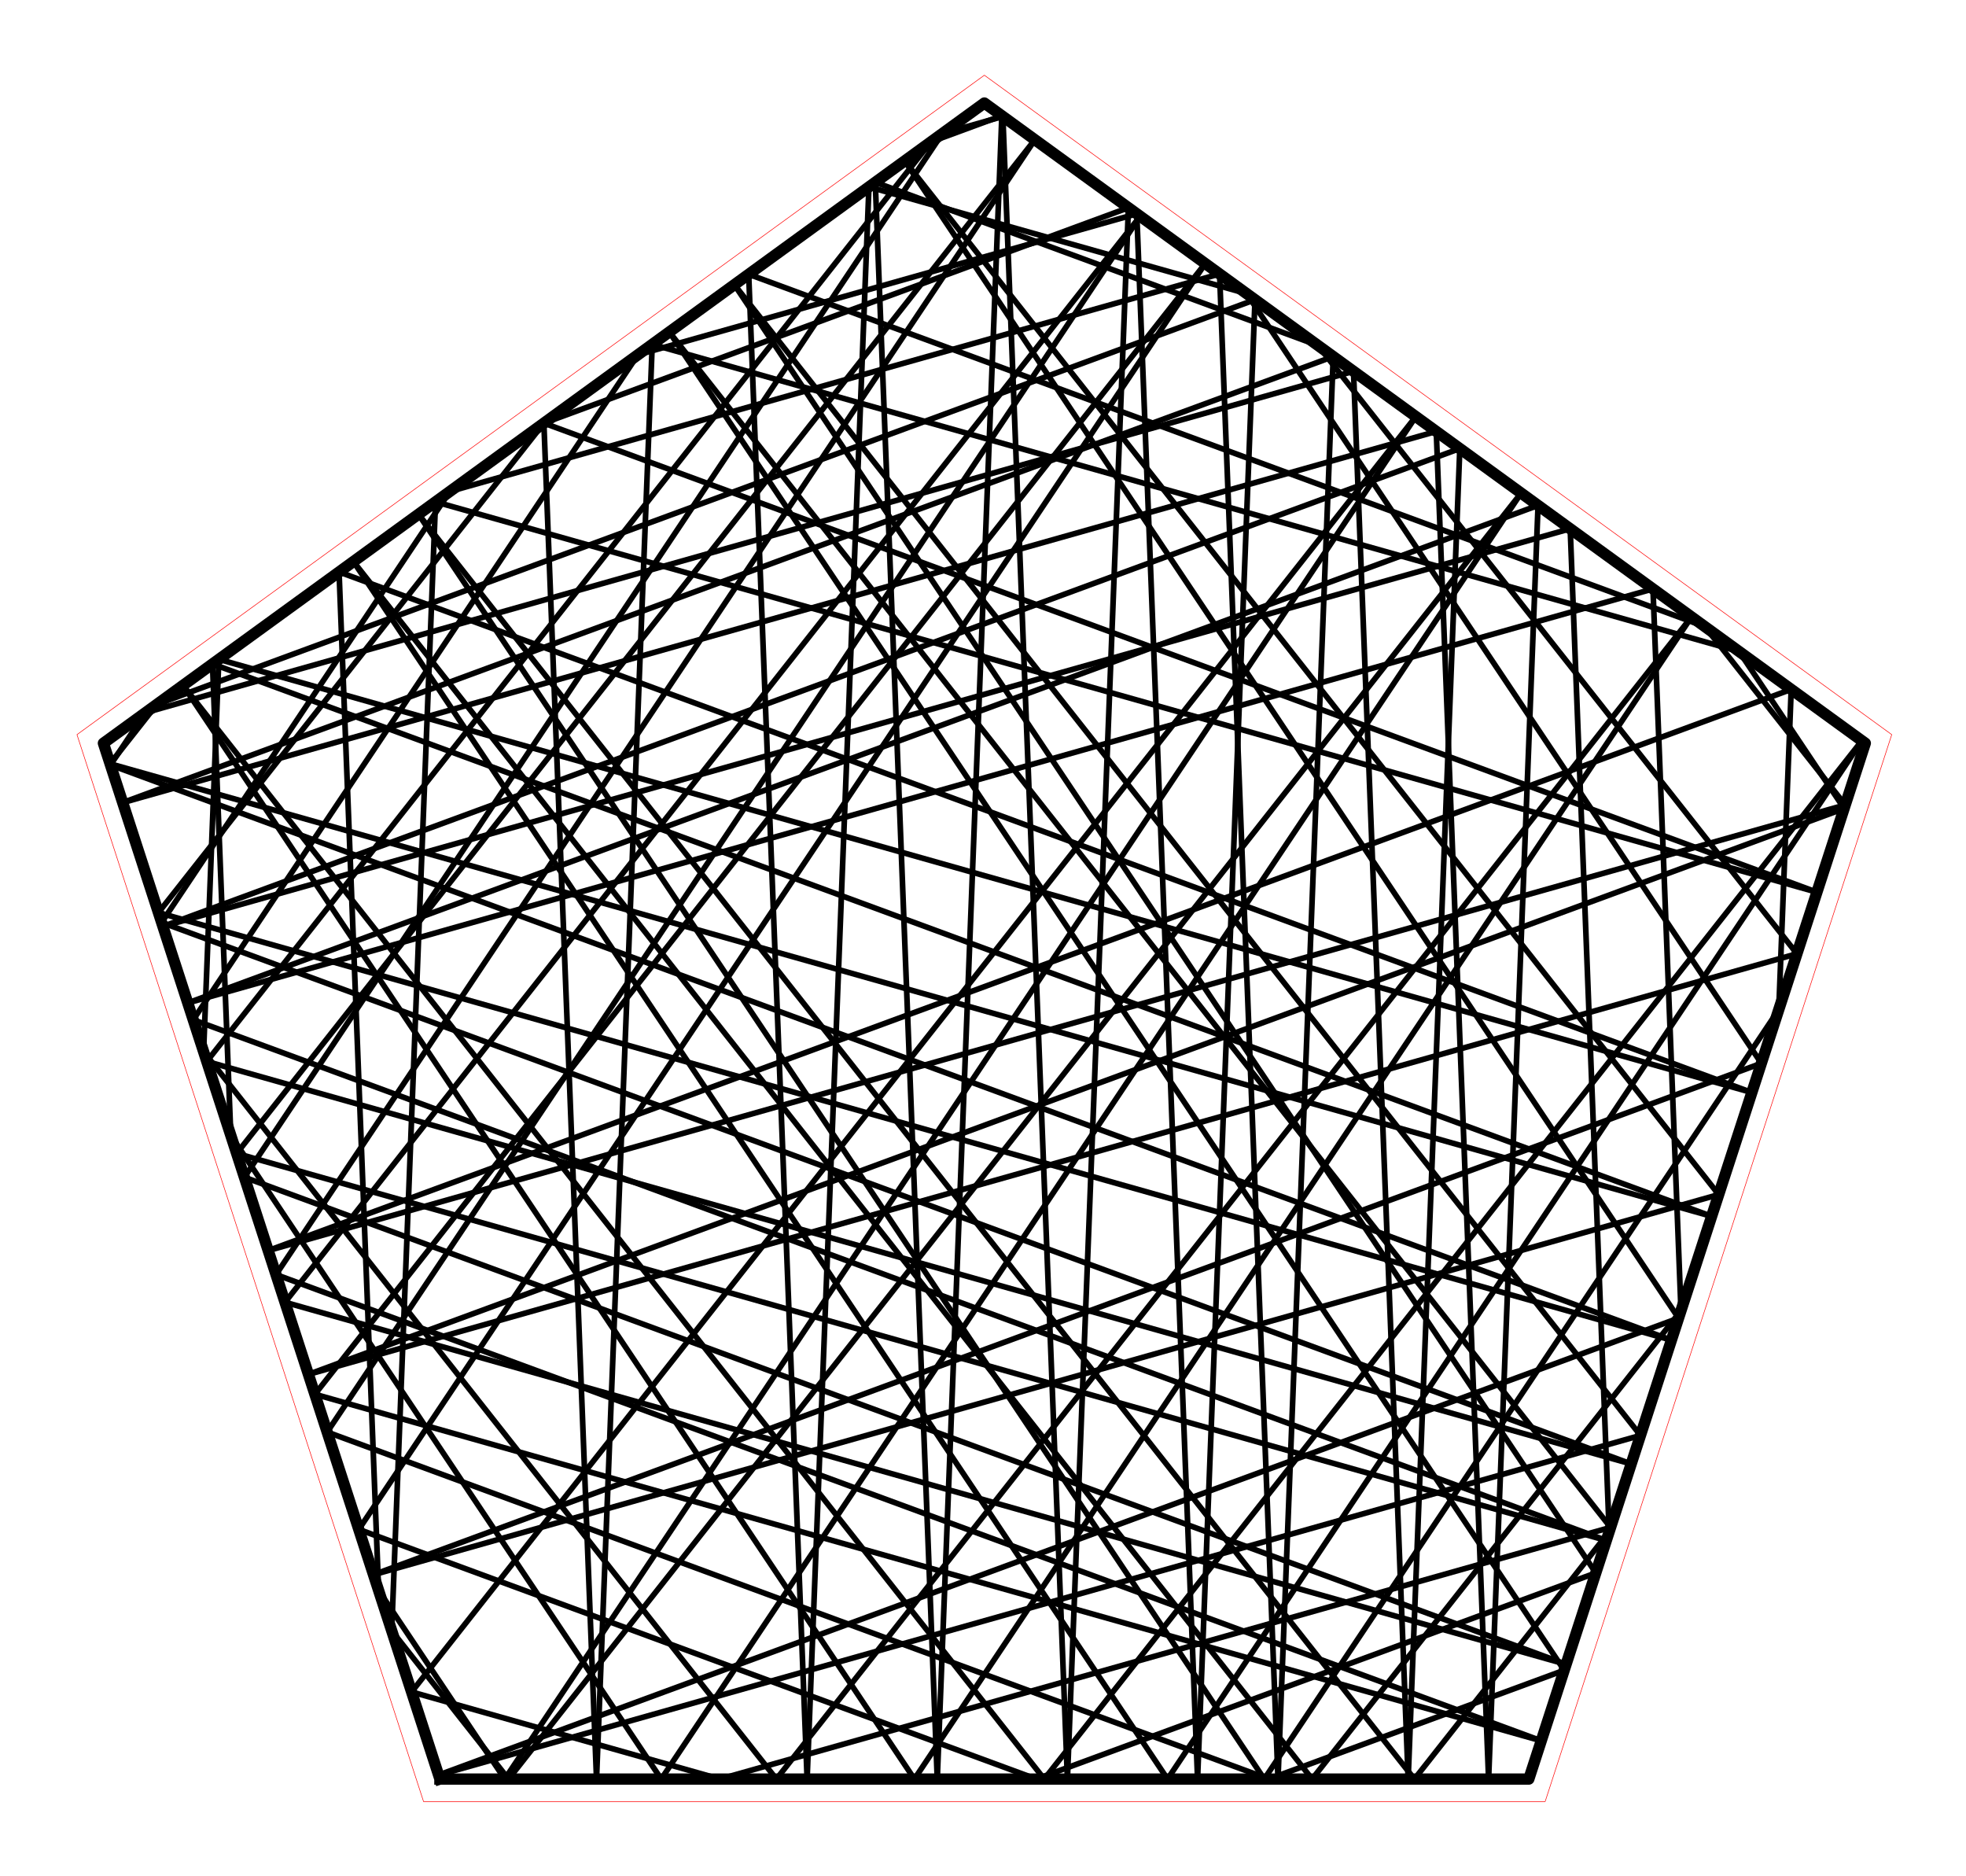 <?xml version="1.0" encoding="utf-8" standalone="no"?>
<!DOCTYPE svg PUBLIC "-//W3C//DTD SVG 1.1//EN"
  "http://www.w3.org/Graphics/SVG/1.1/DTD/svg11.dtd">
<!-- Created with matplotlib (http://matplotlib.org/) -->
<svg height="332pt" version="1.1" viewBox="0 0 348 332" width="348pt" xmlns="http://www.w3.org/2000/svg" xmlns:xlink="http://www.w3.org/1999/xlink">
 <defs>
  <style type="text/css">
*{stroke-linecap:butt;stroke-linejoin:round;stroke-miterlimit:100000;}
  </style>
 </defs>
 <g id="figure_1">
  <g id="patch_1">
   <path d="M 0 332.129 
L 348.48 332.129 
L 348.48 0 
L 0 0 
L 0 332.129 
z
" style="fill:none;"/>
  </g>
  <g id="axes_1">
   <g id="patch_2">
    <path d="M 7.2 324.929 
L 341.28 324.929 
L 341.28 7.2 
L 7.2 7.2 
L 7.2 324.929 
z
" style="fill:none;"/>
   </g>
   <g id="line2d_1">
    <path clip-path="url(#p1dadb0d7de)" d="M 96.271 74.877 
L 199.742 36.757 
" style="fill:none;stroke:#000000;stroke-linecap:square;"/>
   </g>
   <g id="line2d_2">
    <path clip-path="url(#p1dadb0d7de)" d="M 199.742 36.757 
L 188.943 314.839 
" style="fill:none;stroke:#000000;stroke-linecap:square;"/>
   </g>
   <g id="line2d_3">
    <path clip-path="url(#p1dadb0d7de)" d="M 188.943 314.839 
L 177.516 20.609 
" style="fill:none;stroke:#000000;stroke-linecap:square;"/>
   </g>
   <g id="line2d_4">
    <path clip-path="url(#p1dadb0d7de)" d="M 177.516 20.609 
L 166.795 23.638 
" style="fill:none;stroke:#000000;stroke-linecap:square;"/>
   </g>
   <g id="line2d_5">
    <path clip-path="url(#p1dadb0d7de)" d="M 166.795 23.638 
L 43.261 208.338 
" style="fill:none;stroke:#000000;stroke-linecap:square;"/>
   </g>
   <g id="line2d_6">
    <path clip-path="url(#p1dadb0d7de)" d="M 43.261 208.338 
L 277.214 294.527 
" style="fill:none;stroke:#000000;stroke-linecap:square;"/>
   </g>
   <g id="line2d_7">
    <path clip-path="url(#p1dadb0d7de)" d="M 277.214 294.527 
L 50.45 230.462 
" style="fill:none;stroke:#000000;stroke-linecap:square;"/>
   </g>
   <g id="line2d_8">
    <path clip-path="url(#p1dadb0d7de)" d="M 50.45 230.462 
L 201.821 38.268 
" style="fill:none;stroke:#000000;stroke-linecap:square;"/>
   </g>
   <g id="line2d_9">
    <path clip-path="url(#p1dadb0d7de)" d="M 201.821 38.268 
L 57.913 253.431 
" style="fill:none;stroke:#000000;stroke-linecap:square;"/>
   </g>
   <g id="line2d_10">
    <path clip-path="url(#p1dadb0d7de)" d="M 57.913 253.431 
L 224.6 314.839 
" style="fill:none;stroke:#000000;stroke-linecap:square;"/>
   </g>
   <g id="line2d_11">
    <path clip-path="url(#p1dadb0d7de)" d="M 224.6 314.839 
L 276.872 295.582 
" style="fill:none;stroke:#000000;stroke-linecap:square;"/>
   </g>
   <g id="line2d_12">
    <path clip-path="url(#p1dadb0d7de)" d="M 276.872 295.582 
L 118.469 58.749 
" style="fill:none;stroke:#000000;stroke-linecap:square;"/>
   </g>
   <g id="line2d_13">
    <path clip-path="url(#p1dadb0d7de)" d="M 118.469 58.749 
L 285.086 270.299 
" style="fill:none;stroke:#000000;stroke-linecap:square;"/>
   </g>
   <g id="line2d_14">
    <path clip-path="url(#p1dadb0d7de)" d="M 285.086 270.299 
L 127.434 314.839 
" style="fill:none;stroke:#000000;stroke-linecap:square;"/>
   </g>
   <g id="line2d_15">
    <path clip-path="url(#p1dadb0d7de)" d="M 127.434 314.839 
L 72.855 299.42 
" style="fill:none;stroke:#000000;stroke-linecap:square;"/>
   </g>
   <g id="line2d_16">
    <path clip-path="url(#p1dadb0d7de)" d="M 72.855 299.42 
L 250.617 73.72 
" style="fill:none;stroke:#000000;stroke-linecap:square;"/>
   </g>
   <g id="line2d_17">
    <path clip-path="url(#p1dadb0d7de)" d="M 250.617 73.72 
L 89.348 314.839 
" style="fill:none;stroke:#000000;stroke-linecap:square;"/>
   </g>
   <g id="line2d_18">
    <path clip-path="url(#p1dadb0d7de)" d="M 89.348 314.839 
L 67.018 281.453 
" style="fill:none;stroke:#000000;stroke-linecap:square;"/>
   </g>
   <g id="line2d_19">
    <path clip-path="url(#p1dadb0d7de)" d="M 67.018 281.453 
L 60.018 101.216 
" style="fill:none;stroke:#000000;stroke-linecap:square;"/>
   </g>
   <g id="line2d_20">
    <path clip-path="url(#p1dadb0d7de)" d="M 60.018 101.216 
L 310.091 193.344 
" style="fill:none;stroke:#000000;stroke-linecap:square;"/>
   </g>
   <g id="line2d_21">
    <path clip-path="url(#p1dadb0d7de)" d="M 310.091 193.344 
L 38.733 116.68 
" style="fill:none;stroke:#000000;stroke-linecap:square;"/>
   </g>
   <g id="line2d_22">
    <path clip-path="url(#p1dadb0d7de)" d="M 38.733 116.68 
L 36.037 186.105 
" style="fill:none;stroke:#000000;stroke-linecap:square;"/>
   </g>
   <g id="line2d_23">
    <path clip-path="url(#p1dadb0d7de)" d="M 36.037 186.105 
L 137.428 314.839 
" style="fill:none;stroke:#000000;stroke-linecap:square;"/>
   </g>
   <g id="line2d_24">
    <path clip-path="url(#p1dadb0d7de)" d="M 137.428 314.839 
L 299.412 109.172 
" style="fill:none;stroke:#000000;stroke-linecap:square;"/>
   </g>
   <g id="line2d_25">
    <path clip-path="url(#p1dadb0d7de)" d="M 299.412 109.172 
L 161.854 314.839 
" style="fill:none;stroke:#000000;stroke-linecap:square;"/>
   </g>
   <g id="line2d_26">
    <path clip-path="url(#p1dadb0d7de)" d="M 161.854 314.839 
L 32.397 121.284 
" style="fill:none;stroke:#000000;stroke-linecap:square;"/>
   </g>
   <g id="line2d_27">
    <path clip-path="url(#p1dadb0d7de)" d="M 32.397 121.284 
L 184.842 314.839 
" style="fill:none;stroke:#000000;stroke-linecap:square;"/>
   </g>
   <g id="line2d_28">
    <path clip-path="url(#p1dadb0d7de)" d="M 184.842 314.839 
L 329.569 131.082 
" style="fill:none;stroke:#000000;stroke-linecap:square;"/>
   </g>
   <g id="line2d_29">
    <path clip-path="url(#p1dadb0d7de)" d="M 329.569 131.082 
L 206.666 314.839 
" style="fill:none;stroke:#000000;stroke-linecap:square;"/>
   </g>
   <g id="line2d_30">
    <path clip-path="url(#p1dadb0d7de)" d="M 206.666 314.839 
L 62.555 99.373 
" style="fill:none;stroke:#000000;stroke-linecap:square;"/>
   </g>
   <g id="line2d_31">
    <path clip-path="url(#p1dadb0d7de)" d="M 62.555 99.373 
L 232.256 314.839 
" style="fill:none;stroke:#000000;stroke-linecap:square;"/>
   </g>
   <g id="line2d_32">
    <path clip-path="url(#p1dadb0d7de)" d="M 232.256 314.839 
L 297.552 231.934 
" style="fill:none;stroke:#000000;stroke-linecap:square;"/>
   </g>
   <g id="line2d_33">
    <path clip-path="url(#p1dadb0d7de)" d="M 297.552 231.934 
L 292.592 104.217 
" style="fill:none;stroke:#000000;stroke-linecap:square;"/>
   </g>
   <g id="line2d_34">
    <path clip-path="url(#p1dadb0d7de)" d="M 292.592 104.217 
L 33.238 177.489 
" style="fill:none;stroke:#000000;stroke-linecap:square;"/>
   </g>
   <g id="line2d_35">
    <path clip-path="url(#p1dadb0d7de)" d="M 33.238 177.489 
L 272.249 89.437 
" style="fill:none;stroke:#000000;stroke-linecap:square;"/>
   </g>
   <g id="line2d_36">
    <path clip-path="url(#p1dadb0d7de)" d="M 272.249 89.437 
L 263.495 314.839 
" style="fill:none;stroke:#000000;stroke-linecap:square;"/>
   </g>
   <g id="line2d_37">
    <path clip-path="url(#p1dadb0d7de)" d="M 263.495 314.839 
L 254.233 76.348 
" style="fill:none;stroke:#000000;stroke-linecap:square;"/>
   </g>
   <g id="line2d_38">
    <path clip-path="url(#p1dadb0d7de)" d="M 254.233 76.348 
L 21.719 142.038 
" style="fill:none;stroke:#000000;stroke-linecap:square;"/>
   </g>
   <g id="line2d_39">
    <path clip-path="url(#p1dadb0d7de)" d="M 21.719 142.038 
L 235.996 63.097 
" style="fill:none;stroke:#000000;stroke-linecap:square;"/>
   </g>
   <g id="line2d_40">
    <path clip-path="url(#p1dadb0d7de)" d="M 235.996 63.097 
L 226.219 314.839 
" style="fill:none;stroke:#000000;stroke-linecap:square;"/>
   </g>
   <g id="line2d_41">
    <path clip-path="url(#p1dadb0d7de)" d="M 226.219 314.839 
L 215.875 48.479 
" style="fill:none;stroke:#000000;stroke-linecap:square;"/>
   </g>
   <g id="line2d_42">
    <path clip-path="url(#p1dadb0d7de)" d="M 215.875 48.479 
L 79.623 86.972 
" style="fill:none;stroke:#000000;stroke-linecap:square;"/>
   </g>
   <g id="line2d_43">
    <path clip-path="url(#p1dadb0d7de)" d="M 79.623 86.972 
L 28.609 163.245 
" style="fill:none;stroke:#000000;stroke-linecap:square;"/>
   </g>
   <g id="line2d_44">
    <path clip-path="url(#p1dadb0d7de)" d="M 28.609 163.245 
L 288.733 259.075 
" style="fill:none;stroke:#000000;stroke-linecap:square;"/>
   </g>
   <g id="line2d_45">
    <path clip-path="url(#p1dadb0d7de)" d="M 288.733 259.075 
L 36.602 187.843 
" style="fill:none;stroke:#000000;stroke-linecap:square;"/>
   </g>
   <g id="line2d_46">
    <path clip-path="url(#p1dadb0d7de)" d="M 36.602 187.843 
L 164.773 25.107 
" style="fill:none;stroke:#000000;stroke-linecap:square;"/>
   </g>
   <g id="line2d_47">
    <path clip-path="url(#p1dadb0d7de)" d="M 164.773 25.107 
L 177.336 20.479 
" style="fill:none;stroke:#000000;stroke-linecap:square;"/>
   </g>
   <g id="line2d_48">
    <path clip-path="url(#p1dadb0d7de)" d="M 177.336 20.479 
L 165.905 314.839 
" style="fill:none;stroke:#000000;stroke-linecap:square;"/>
   </g>
   <g id="line2d_49">
    <path clip-path="url(#p1dadb0d7de)" d="M 165.905 314.839 
L 154.931 32.258 
" style="fill:none;stroke:#000000;stroke-linecap:square;"/>
   </g>
   <g id="line2d_50">
    <path clip-path="url(#p1dadb0d7de)" d="M 154.931 32.258 
L 233.275 61.121 
" style="fill:none;stroke:#000000;stroke-linecap:square;"/>
   </g>
   <g id="line2d_51">
    <path clip-path="url(#p1dadb0d7de)" d="M 233.275 61.121 
L 318.071 168.784 
" style="fill:none;stroke:#000000;stroke-linecap:square;"/>
   </g>
   <g id="line2d_52">
    <path clip-path="url(#p1dadb0d7de)" d="M 318.071 168.784 
L 54.595 243.221 
" style="fill:none;stroke:#000000;stroke-linecap:square;"/>
   </g>
   <g id="line2d_53">
    <path clip-path="url(#p1dadb0d7de)" d="M 54.595 243.221 
L 326.423 143.078 
" style="fill:none;stroke:#000000;stroke-linecap:square;"/>
   </g>
   <g id="line2d_54">
    <path clip-path="url(#p1dadb0d7de)" d="M 326.423 143.078 
L 307.841 115.296 
" style="fill:none;stroke:#000000;stroke-linecap:square;"/>
   </g>
   <g id="line2d_55">
    <path clip-path="url(#p1dadb0d7de)" d="M 307.841 115.296 
L 115.451 60.942 
" style="fill:none;stroke:#000000;stroke-linecap:square;"/>
   </g>
   <g id="line2d_56">
    <path clip-path="url(#p1dadb0d7de)" d="M 115.451 60.942 
L 105.59 314.839 
" style="fill:none;stroke:#000000;stroke-linecap:square;"/>
   </g>
   <g id="line2d_57">
    <path clip-path="url(#p1dadb0d7de)" d="M 105.59 314.839 
L 96.271 74.877 
" style="fill:none;stroke:#000000;stroke-linecap:square;"/>
   </g>
   <g id="line2d_58">
    <path clip-path="url(#p1dadb0d7de)" d="M 96.271 74.877 
L 321.61 157.892 
" style="fill:none;stroke:#000000;stroke-linecap:square;"/>
   </g>
   <g id="line2d_59">
    <path clip-path="url(#p1dadb0d7de)" d="M 321.61 157.892 
L 77.092 88.811 
" style="fill:none;stroke:#000000;stroke-linecap:square;"/>
   </g>
   <g id="line2d_60">
    <path clip-path="url(#p1dadb0d7de)" d="M 77.092 88.811 
L 69.334 288.582 
" style="fill:none;stroke:#000000;stroke-linecap:square;"/>
   </g>
   <g id="line2d_61">
    <path clip-path="url(#p1dadb0d7de)" d="M 69.334 288.582 
L 90.014 314.839 
" style="fill:none;stroke:#000000;stroke-linecap:square;"/>
   </g>
   <g id="line2d_62">
    <path clip-path="url(#p1dadb0d7de)" d="M 90.014 314.839 
L 269.255 87.261 
" style="fill:none;stroke:#000000;stroke-linecap:square;"/>
   </g>
   <g id="line2d_63">
    <path clip-path="url(#p1dadb0d7de)" d="M 269.255 87.261 
L 117.043 314.839 
" style="fill:none;stroke:#000000;stroke-linecap:square;"/>
   </g>
   <g id="line2d_64">
    <path clip-path="url(#p1dadb0d7de)" d="M 117.043 314.839 
L 40.852 200.924 
" style="fill:none;stroke:#000000;stroke-linecap:square;"/>
   </g>
   <g id="line2d_65">
    <path clip-path="url(#p1dadb0d7de)" d="M 40.852 200.924 
L 37.612 117.495 
" style="fill:none;stroke:#000000;stroke-linecap:square;"/>
   </g>
   <g id="line2d_66">
    <path clip-path="url(#p1dadb0d7de)" d="M 37.612 117.495 
L 302.972 215.254 
" style="fill:none;stroke:#000000;stroke-linecap:square;"/>
   </g>
   <g id="line2d_67">
    <path clip-path="url(#p1dadb0d7de)" d="M 302.972 215.254 
L 19.485 135.164 
" style="fill:none;stroke:#000000;stroke-linecap:square;"/>
   </g>
   <g id="line2d_68">
    <path clip-path="url(#p1dadb0d7de)" d="M 19.485 135.164 
L 27.769 124.646 
" style="fill:none;stroke:#000000;stroke-linecap:square;"/>
   </g>
   <g id="line2d_69">
    <path clip-path="url(#p1dadb0d7de)" d="M 27.769 124.646 
L 222.148 53.036 
" style="fill:none;stroke:#000000;stroke-linecap:square;"/>
   </g>
   <g id="line2d_70">
    <path clip-path="url(#p1dadb0d7de)" d="M 222.148 53.036 
L 211.981 314.839 
" style="fill:none;stroke:#000000;stroke-linecap:square;"/>
   </g>
   <g id="line2d_71">
    <path clip-path="url(#p1dadb0d7de)" d="M 211.981 314.839 
L 201.223 37.833 
" style="fill:none;stroke:#000000;stroke-linecap:square;"/>
   </g>
   <g id="line2d_72">
    <path clip-path="url(#p1dadb0d7de)" d="M 201.223 37.833 
L 112.92 62.781 
" style="fill:none;stroke:#000000;stroke-linecap:square;"/>
   </g>
   <g id="line2d_73">
    <path clip-path="url(#p1dadb0d7de)" d="M 112.92 62.781 
L 34.206 180.469 
" style="fill:none;stroke:#000000;stroke-linecap:square;"/>
   </g>
   <g id="line2d_74">
    <path clip-path="url(#p1dadb0d7de)" d="M 34.206 180.469 
L 284.333 272.617 
" style="fill:none;stroke:#000000;stroke-linecap:square;"/>
   </g>
   <g id="line2d_75">
    <path clip-path="url(#p1dadb0d7de)" d="M 284.333 272.617 
L 41.891 204.122 
" style="fill:none;stroke:#000000;stroke-linecap:square;"/>
   </g>
   <g id="line2d_76">
    <path clip-path="url(#p1dadb0d7de)" d="M 41.891 204.122 
L 183.183 24.727 
" style="fill:none;stroke:#000000;stroke-linecap:square;"/>
   </g>
   <g id="line2d_77">
    <path clip-path="url(#p1dadb0d7de)" d="M 183.183 24.727 
L 48.858 225.562 
" style="fill:none;stroke:#000000;stroke-linecap:square;"/>
   </g>
   <g id="line2d_78">
    <path clip-path="url(#p1dadb0d7de)" d="M 48.858 225.562 
L 272.814 308.069 
" style="fill:none;stroke:#000000;stroke-linecap:square;"/>
   </g>
   <g id="line2d_79">
    <path clip-path="url(#p1dadb0d7de)" d="M 272.814 308.069 
L 55.739 246.741 
" style="fill:none;stroke:#000000;stroke-linecap:square;"/>
   </g>
   <g id="line2d_80">
    <path clip-path="url(#p1dadb0d7de)" d="M 55.739 246.741 
L 213.34 46.637 
" style="fill:none;stroke:#000000;stroke-linecap:square;"/>
   </g>
   <g id="line2d_81">
    <path clip-path="url(#p1dadb0d7de)" d="M 213.34 46.637 
L 63.509 270.655 
" style="fill:none;stroke:#000000;stroke-linecap:square;"/>
   </g>
   <g id="line2d_82">
    <path clip-path="url(#p1dadb0d7de)" d="M 63.509 270.655 
L 183.443 314.839 
" style="fill:none;stroke:#000000;stroke-linecap:square;"/>
   </g>
   <g id="line2d_83">
    <path clip-path="url(#p1dadb0d7de)" d="M 183.443 314.839 
L 282.468 278.358 
" style="fill:none;stroke:#000000;stroke-linecap:square;"/>
   </g>
   <g id="line2d_84">
    <path clip-path="url(#p1dadb0d7de)" d="M 282.468 278.358 
L 129.988 50.38 
" style="fill:none;stroke:#000000;stroke-linecap:square;"/>
   </g>
   <g id="line2d_85">
    <path clip-path="url(#p1dadb0d7de)" d="M 129.988 50.38 
L 290.376 254.021 
" style="fill:none;stroke:#000000;stroke-linecap:square;"/>
   </g>
   <g id="line2d_86">
    <path clip-path="url(#p1dadb0d7de)" d="M 290.376 254.021 
L 77.633 314.125 
" style="fill:none;stroke:#000000;stroke-linecap:square;"/>
   </g>
   <g id="line2d_87">
    <path clip-path="url(#p1dadb0d7de)" d="M 77.633 314.125 
L 297.12 233.265 
" style="fill:none;stroke:#000000;stroke-linecap:square;"/>
   </g>
   <g id="line2d_88">
    <path clip-path="url(#p1dadb0d7de)" d="M 297.12 233.265 
L 160.145 28.469 
" style="fill:none;stroke:#000000;stroke-linecap:square;"/>
   </g>
   <g id="line2d_89">
    <path clip-path="url(#p1dadb0d7de)" d="M 160.145 28.469 
L 304.223 211.402 
" style="fill:none;stroke:#000000;stroke-linecap:square;"/>
   </g>
   <g id="line2d_90">
    <path clip-path="url(#p1dadb0d7de)" d="M 304.223 211.402 
L 66.114 278.673 
" style="fill:none;stroke:#000000;stroke-linecap:square;"/>
   </g>
   <g id="line2d_91">
    <path clip-path="url(#p1dadb0d7de)" d="M 66.114 278.673 
L 311.771 188.172 
" style="fill:none;stroke:#000000;stroke-linecap:square;"/>
   </g>
   <g id="line2d_92">
    <path clip-path="url(#p1dadb0d7de)" d="M 311.771 188.172 
L 220.67 51.962 
" style="fill:none;stroke:#000000;stroke-linecap:square;"/>
   </g>
   <g id="line2d_93">
    <path clip-path="url(#p1dadb0d7de)" d="M 220.67 51.962 
L 153.809 33.073 
" style="fill:none;stroke:#000000;stroke-linecap:square;"/>
   </g>
   <g id="line2d_94">
    <path clip-path="url(#p1dadb0d7de)" d="M 153.809 33.073 
L 142.867 314.839 
" style="fill:none;stroke:#000000;stroke-linecap:square;"/>
   </g>
   <g id="line2d_95">
    <path clip-path="url(#p1dadb0d7de)" d="M 142.867 314.839 
L 132.525 48.537 
" style="fill:none;stroke:#000000;stroke-linecap:square;"/>
   </g>
   <g id="line2d_96">
    <path clip-path="url(#p1dadb0d7de)" d="M 132.525 48.537 
L 301.777 110.89 
" style="fill:none;stroke:#000000;stroke-linecap:square;"/>
   </g>
   <g id="line2d_97">
    <path clip-path="url(#p1dadb0d7de)" d="M 301.777 110.89 
L 326.629 142.444 
" style="fill:none;stroke:#000000;stroke-linecap:square;"/>
   </g>
   <g id="line2d_98">
    <path clip-path="url(#p1dadb0d7de)" d="M 326.629 142.444 
L 47.476 221.31 
" style="fill:none;stroke:#000000;stroke-linecap:square;"/>
   </g>
   <g id="line2d_99">
    <path clip-path="url(#p1dadb0d7de)" d="M 47.476 221.31 
L 317.061 121.994 
" style="fill:none;stroke:#000000;stroke-linecap:square;"/>
   </g>
   <g id="line2d_100">
    <path clip-path="url(#p1dadb0d7de)" d="M 317.061 121.994 
L 314.86 178.666 
" style="fill:none;stroke:#000000;stroke-linecap:square;"/>
   </g>
   <g id="line2d_101">
    <path clip-path="url(#p1dadb0d7de)" d="M 314.86 178.666 
L 223.783 314.839 
" style="fill:none;stroke:#000000;stroke-linecap:square;"/>
   </g>
   <g id="line2d_102">
    <path clip-path="url(#p1dadb0d7de)" d="M 223.783 314.839 
L 74.074 91.004 
" style="fill:none;stroke:#000000;stroke-linecap:square;"/>
   </g>
   <g id="line2d_103">
    <path clip-path="url(#p1dadb0d7de)" d="M 74.074 91.004 
L 250.366 314.839 
" style="fill:none;stroke:#000000;stroke-linecap:square;"/>
   </g>
   <g id="line2d_104">
    <path clip-path="url(#p1dadb0d7de)" d="M 250.366 314.839 
L 284.834 271.077 
" style="fill:none;stroke:#000000;stroke-linecap:square;"/>
   </g>
   <g id="line2d_105">
    <path clip-path="url(#p1dadb0d7de)" d="M 284.834 271.077 
L 277.94 93.572 
" style="fill:none;stroke:#000000;stroke-linecap:square;"/>
   </g>
   <g id="line2d_106">
    <path clip-path="url(#p1dadb0d7de)" d="M 277.94 93.572 
L 28.838 163.948 
" style="fill:none;stroke:#000000;stroke-linecap:square;"/>
   </g>
   <g id="line2d_107">
    <path clip-path="url(#p1dadb0d7de)" d="M 28.838 163.948 
L 258.401 79.376 
" style="fill:none;stroke:#000000;stroke-linecap:square;"/>
   </g>
   <g id="line2d_108">
    <path clip-path="url(#p1dadb0d7de)" d="M 258.401 79.376 
L 249.257 314.839 
" style="fill:none;stroke:#000000;stroke-linecap:square;"/>
   </g>
   <g id="line2d_109">
    <path clip-path="url(#p1dadb0d7de)" d="M 249.257 314.839 
L 239.582 65.703 
" style="fill:none;stroke:#000000;stroke-linecap:square;"/>
   </g>
   <g id="line2d_110">
    <path clip-path="url(#p1dadb0d7de)" d="M 239.582 65.703 
L 25.748 126.115 
" style="fill:none;stroke:#000000;stroke-linecap:square;"/>
   </g>
   <g id="line2d_111">
    <path clip-path="url(#p1dadb0d7de)" d="M 25.748 126.115 
L 19.554 135.376 
" style="fill:none;stroke:#000000;stroke-linecap:square;"/>
   </g>
   <g id="line2d_112">
    <path clip-path="url(#p1dadb0d7de)" d="M 19.554 135.376 
L 295.852 237.165 
" style="fill:none;stroke:#000000;stroke-linecap:square;"/>
   </g>
   <g id="line2d_113">
    <path clip-path="url(#p1dadb0d7de)" d="M 295.852 237.165 
L 28.044 161.504 
" style="fill:none;stroke:#000000;stroke-linecap:square;"/>
   </g>
   <g id="line2d_114">
    <path clip-path="url(#p1dadb0d7de)" d="M 28.044 161.504 
L 96.271 74.877 
" style="fill:none;stroke:#000000;stroke-linecap:square;"/>
   </g>
   <g id="line2d_115">
    <path clip-path="url(#p1dadb0d7de)" d="M 77.865 314.839 
L 270.615 314.839 
L 330.177 131.524 
L 174.24 18.229 
L 18.303 131.524 
L 77.865 314.839 
" style="fill:none;stroke:#000000;stroke-linecap:square;stroke-width:2.0;"/>
   </g>
   <g id="line2d_116">
    <path clip-path="url(#p1dadb0d7de)" d="M 74.974 318.819 
L 273.506 318.819 
L 334.855 130.004 
L 174.24 13.31 
L 13.625 130.004 
L 74.974 318.819 
" style="fill:none;stroke:#ff0000;stroke-linecap:square;stroke-width:0.1;"/>
   </g>
   <g id="matplotlib.axis_1"/>
   <g id="matplotlib.axis_2"/>
  </g>
 </g>
 <defs>
  <clipPath id="p1dadb0d7de">
   <rect height="317.729" width="334.08" x="7.2" y="7.2"/>
  </clipPath>
 </defs>
</svg>
